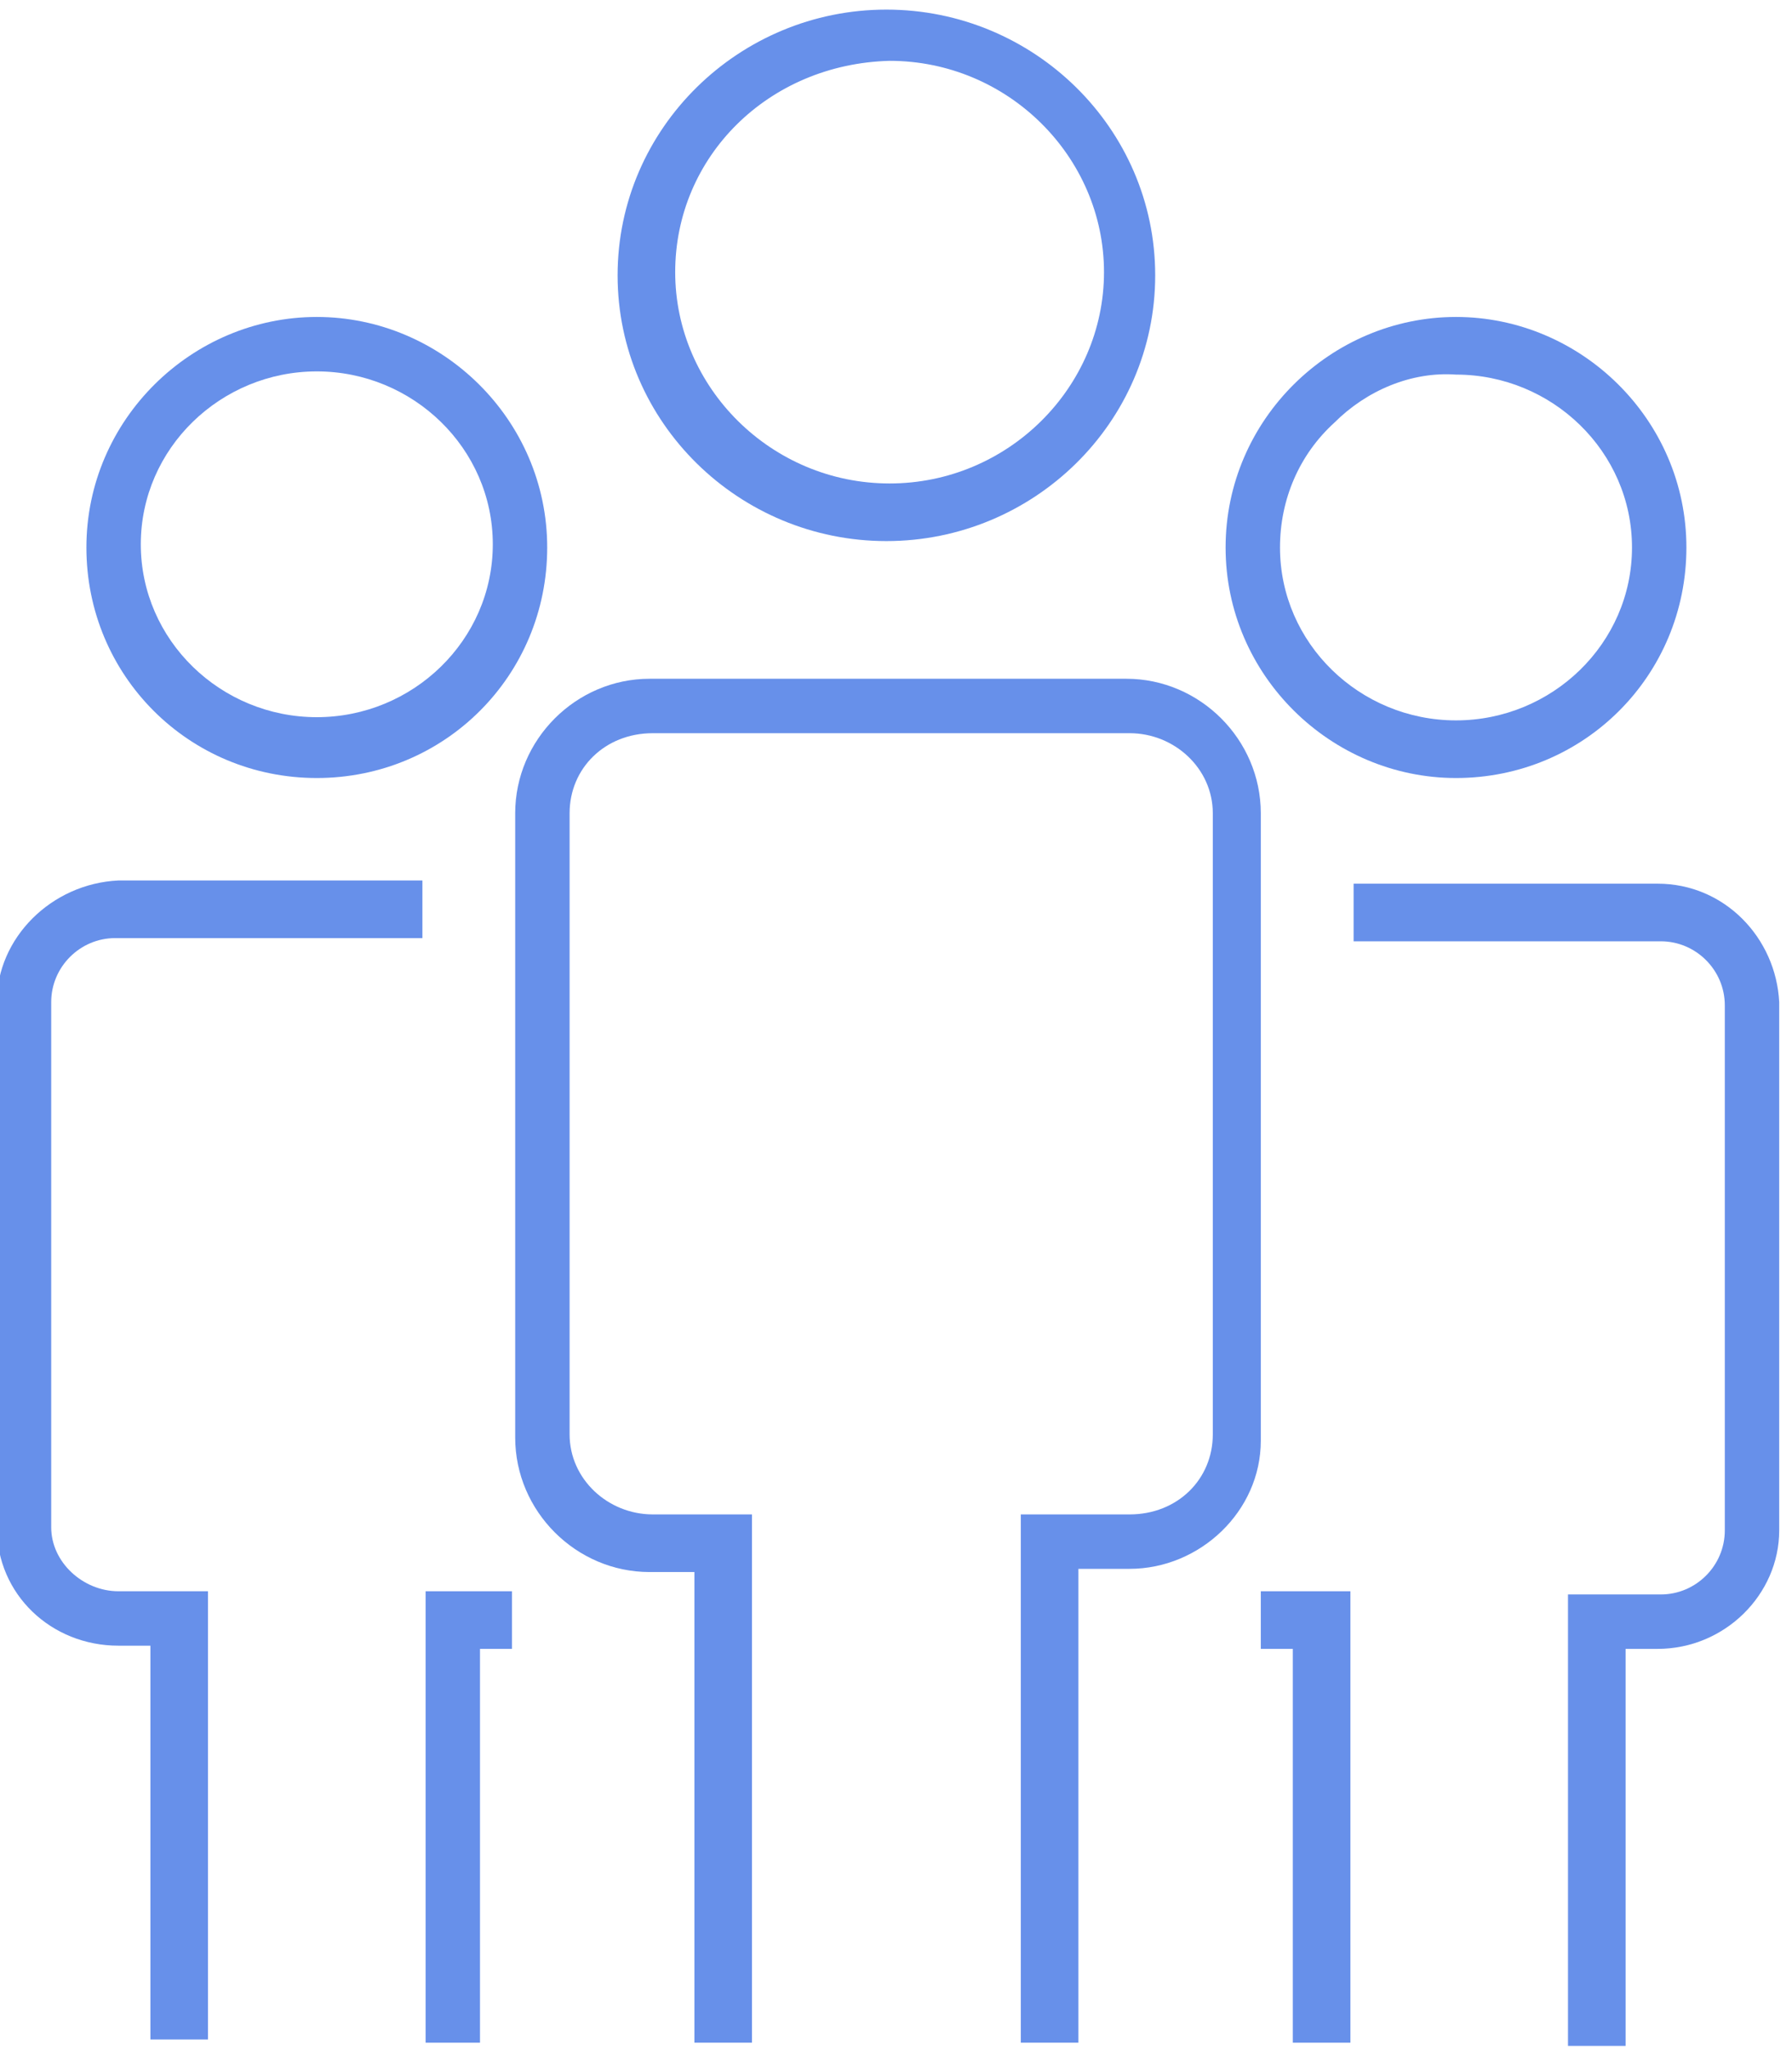 <?xml version="1.0" encoding="utf-8"?>
<!-- Generator: Adobe Illustrator 19.2.0, SVG Export Plug-In . SVG Version: 6.00 Build 0)  -->
<svg version="1.1" id="Слой_1" xmlns="http://www.w3.org/2000/svg" xmlns:xlink="http://www.w3.org/1999/xlink" x="0px" y="0px"
	 width="56px" height="64px" viewBox="0 0 56 64" style="enable-background:new 0 0 56 64;" xml:space="preserve">
<style type="text/css">
	.st0{fill:#6790EA;}
</style>
<g id="XMLID_302_">
	<path id="XMLID_331_" class="st0" d="M9.9,24.3c4,0,7.2-3.2,7.2-7.2s-3.3-7.2-7.2-7.2s-7.2,3.2-7.2,7.2S5.9,24.3,9.9,24.3z
		 M9.9,11.6c3,0,5.5,2.4,5.5,5.4s-2.5,5.4-5.5,5.4S4.4,20,4.4,17S6.9,11.6,9.9,11.6z"/>
	<path id="XMLID_335_" class="st0" d="M-0.1,31.3v16.4c0,2.1,1.7,3.7,3.8,3.7h1v12.3h1.8v-14H3.7c-1.1,0-2.1-0.9-2.1-2V31.3
		c0-1.1,0.9-2,2-2h9.6v-1.8H3.7C1.6,27.6-0.1,29.3-0.1,31.3z"/>
	<polygon id="XMLID_336_" class="st0" points="13.3,63.8 15,63.8 15,51.5 16,51.5 16,49.7 13.3,49.7 	"/>
	<path id="XMLID_339_" class="st0" d="M27.7,16.9c4.6,0,8.4-3.7,8.4-8.3s-3.8-8.3-8.4-8.3S19.3,4,19.3,8.6S23.1,16.9,27.7,16.9z
		 M27.8,1.9c3.7,0,6.7,3,6.7,6.6s-3,6.6-6.7,6.6s-6.7-3-6.7-6.6C21.1,4.9,24,2,27.8,1.9z"/>
	<path id="XMLID_342_" class="st0" d="M45.5,24.3c4,0,7.2-3.2,7.2-7.2s-3.3-7.2-7.2-7.2s-7.2,3.2-7.2,7.2S41.6,24.3,45.5,24.3z
		 M41.7,13.2c1-1,2.4-1.6,3.8-1.5c3,0,5.5,2.4,5.5,5.4s-2.5,5.4-5.5,5.4S40,20.1,40,17.1C40,15.6,40.6,14.2,41.7,13.2z"/>
	<path id="XMLID_343_" class="st0" d="M39.4,45V25.4c0-2.3-1.9-4.2-4.2-4.2H20.3c-2.3,0-4.2,1.9-4.2,4.2v19.5c0,2.3,1.9,4.2,4.2,4.2
		h1.4v14.7h1.8V47.3h-3.1c-1.4,0-2.6-1.1-2.6-2.5V25.4c0-1.4,1.1-2.5,2.6-2.5h14.9c1.4,0,2.6,1.1,2.6,2.5v19.4
		c0,1.4-1.1,2.5-2.6,2.5h-3.4v16.5h1.8V49h1.6C37.5,49,39.4,47.2,39.4,45L39.4,45z"/>
	<polygon id="XMLID_344_" class="st0" points="39.4,51.5 40.4,51.5 40.4,63.8 42.2,63.8 42.2,49.7 39.4,49.7 	"/>
	<path id="XMLID_345_" class="st0" d="M51.8,27.6h-9.5v1.8h9.6c1.1,0,2,0.9,2,2v16.4c0,1.1-0.9,2-2,2H49v14.1h1.8V51.5h1
		c2.1,0,3.8-1.7,3.8-3.7V31.3C55.5,29.3,53.9,27.6,51.8,27.6z"/>
</g>
</svg>

